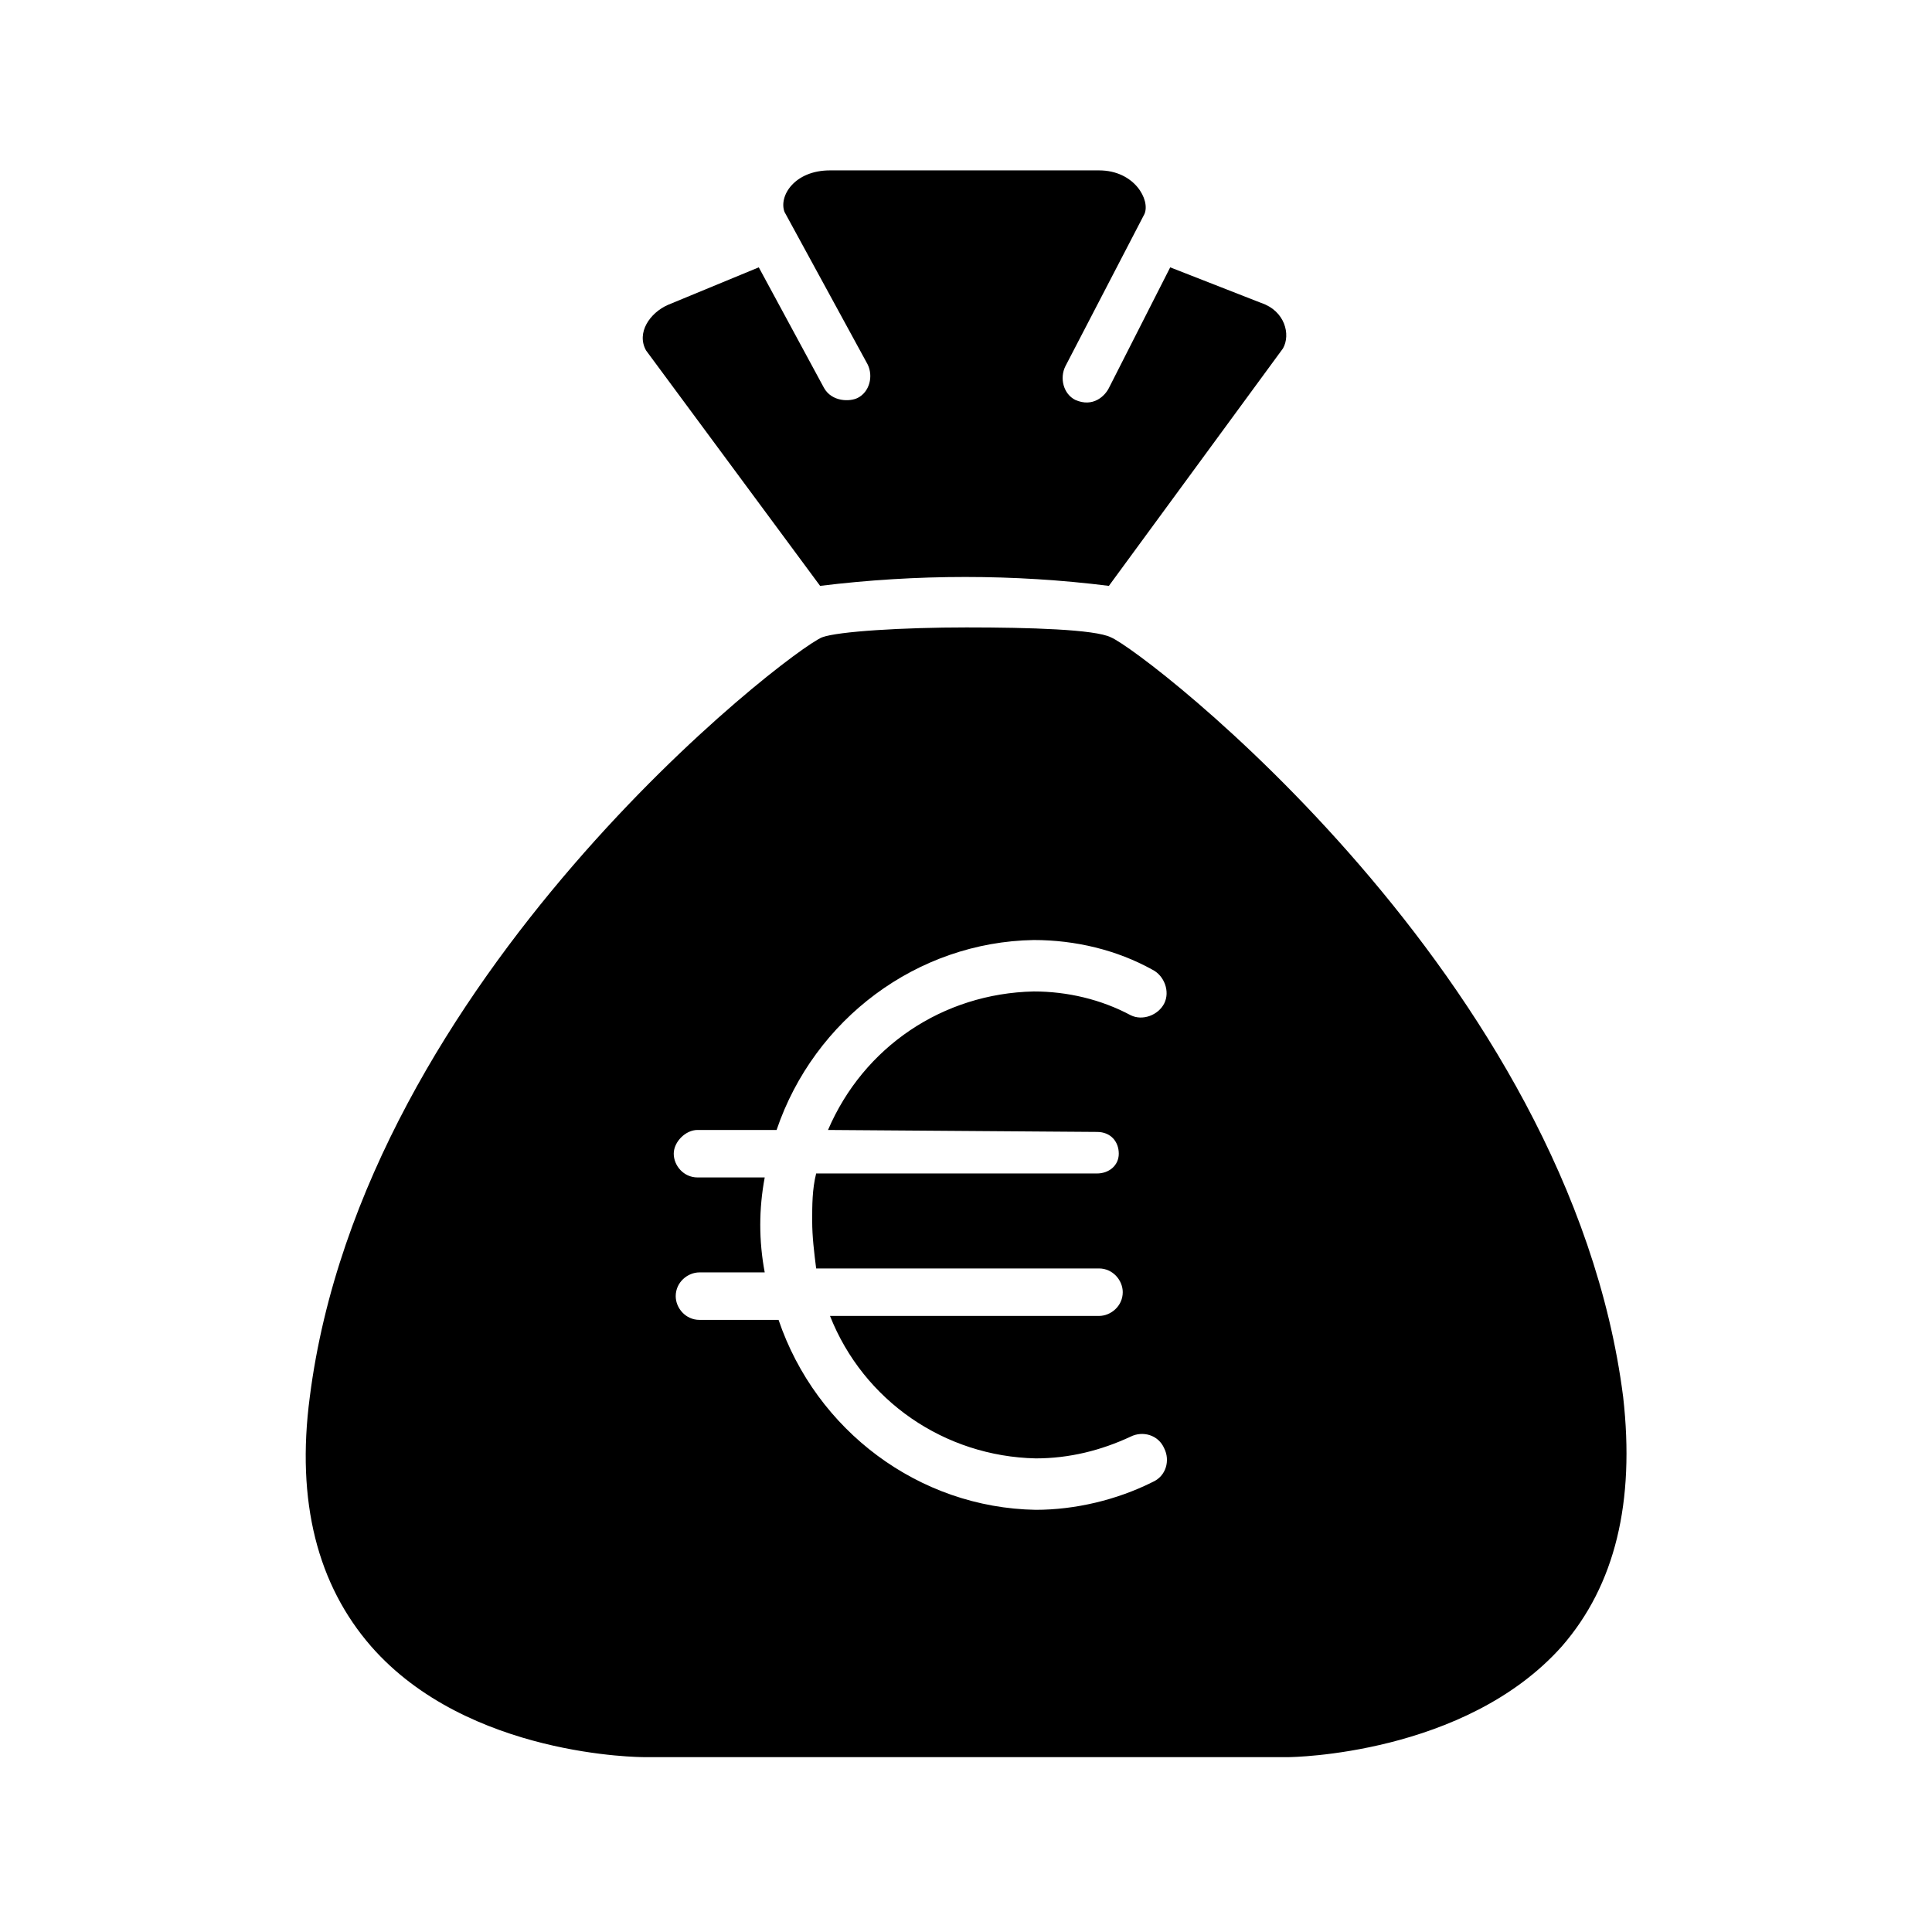 <svg xmlns="http://www.w3.org/2000/svg" xmlns:xlink="http://www.w3.org/1999/xlink" width="700" zoomAndPan="magnify" viewBox="0 0 525 525" height="700" preserveAspectRatio="xMidYMid meet" version="1.0"><defs><clipPath id="7392150418"><path d="M 174 46.301 L 350 46.301 L 350 160 L 174 160 Z M 174 46.301 " clip-rule="nonzero"/></clipPath><clipPath id="e73273f9c7"><path d="M 83 170 L 442 170 L 442 477.48 L 83 477.48 Z M 83 170 " clip-rule="nonzero"/></clipPath></defs><g clip-path="url(#7392150418)"><path fill="#000000" d="M 222.855 159.203 C 249.191 155.98 275.531 155.98 301.328 159.203 L 348.629 94.688 C 350.781 90.926 349.168 84.473 342.719 82.324 L 317.992 72.648 L 301.328 105.441 C 300.254 107.594 297.031 110.816 292.191 108.668 C 288.969 107.055 287.891 102.754 289.504 99.527 L 311.004 58.129 C 312.617 54.367 308.316 46.301 298.641 46.301 L 225.543 46.301 C 215.867 46.301 211.566 53.293 213.18 57.594 L 235.754 98.992 C 237.367 102.215 236.293 106.516 233.066 108.129 C 230.918 109.207 226.078 109.207 223.93 105.441 L 206.191 72.648 L 181.469 82.863 C 176.629 85.012 172.867 90.387 175.555 95.227 Z M 222.855 159.203 " fill-opacity="1" fill-rule="nonzero"/></g><g clip-path="url(#e73273f9c7)"><path fill="#000000" d="M 441.078 379.633 C 426.566 265.656 311.004 176.945 301.867 173.184 C 297.566 171.031 279.828 170.496 262.629 170.496 C 245.43 170.496 227.691 171.57 223.391 173.184 C 214.254 176.945 98.691 265.656 84.18 379.633 C 80.418 408.129 86.332 430.707 100.844 447.375 C 127.18 477.48 174.48 477.48 175.02 477.48 L 350.242 477.48 C 350.781 477.48 398.078 476.945 424.418 447.375 C 438.93 430.707 444.305 408.129 441.078 379.633 Z M 298.105 307.59 C 301.867 307.59 304.016 310.277 304.016 313.504 C 304.016 316.73 301.328 318.879 298.105 318.879 L 221.781 318.879 C 220.703 323.184 220.703 327.484 220.703 331.785 C 220.703 336.086 221.242 340.387 221.781 344.688 L 298.641 344.688 C 302.406 344.688 305.094 347.914 305.094 351.137 C 305.094 354.902 301.867 357.59 298.641 357.59 L 225.543 357.59 C 234.68 380.707 256.719 395.762 281.441 396.301 C 290.578 396.301 299.18 394.148 307.242 390.387 C 310.469 388.773 314.766 389.848 316.379 393.609 C 317.992 396.836 316.918 401.137 313.156 402.75 C 303.48 407.59 292.191 410.277 281.441 410.277 C 249.73 409.738 221.781 388.773 211.566 358.664 L 190.066 358.664 C 186.305 358.664 183.617 355.441 183.617 352.215 C 183.617 348.449 186.844 345.762 190.066 345.762 L 207.805 345.762 C 206.191 337.16 206.191 328.559 207.805 319.957 L 189.531 319.957 C 185.766 319.957 183.082 316.73 183.082 313.504 C 183.082 310.277 186.305 307.055 189.531 307.055 L 211.031 307.055 C 221.242 276.945 249.191 255.977 280.906 255.441 C 292.191 255.441 303.48 258.129 313.156 263.504 C 316.379 265.117 317.992 269.418 316.379 272.645 C 314.766 275.871 310.469 277.484 307.242 275.871 C 299.18 271.57 290.043 269.418 280.906 269.418 C 256.18 269.957 234.68 284.473 225.004 307.055 Z M 298.105 307.59 " fill-opacity="1" fill-rule="nonzero"/></g></svg>